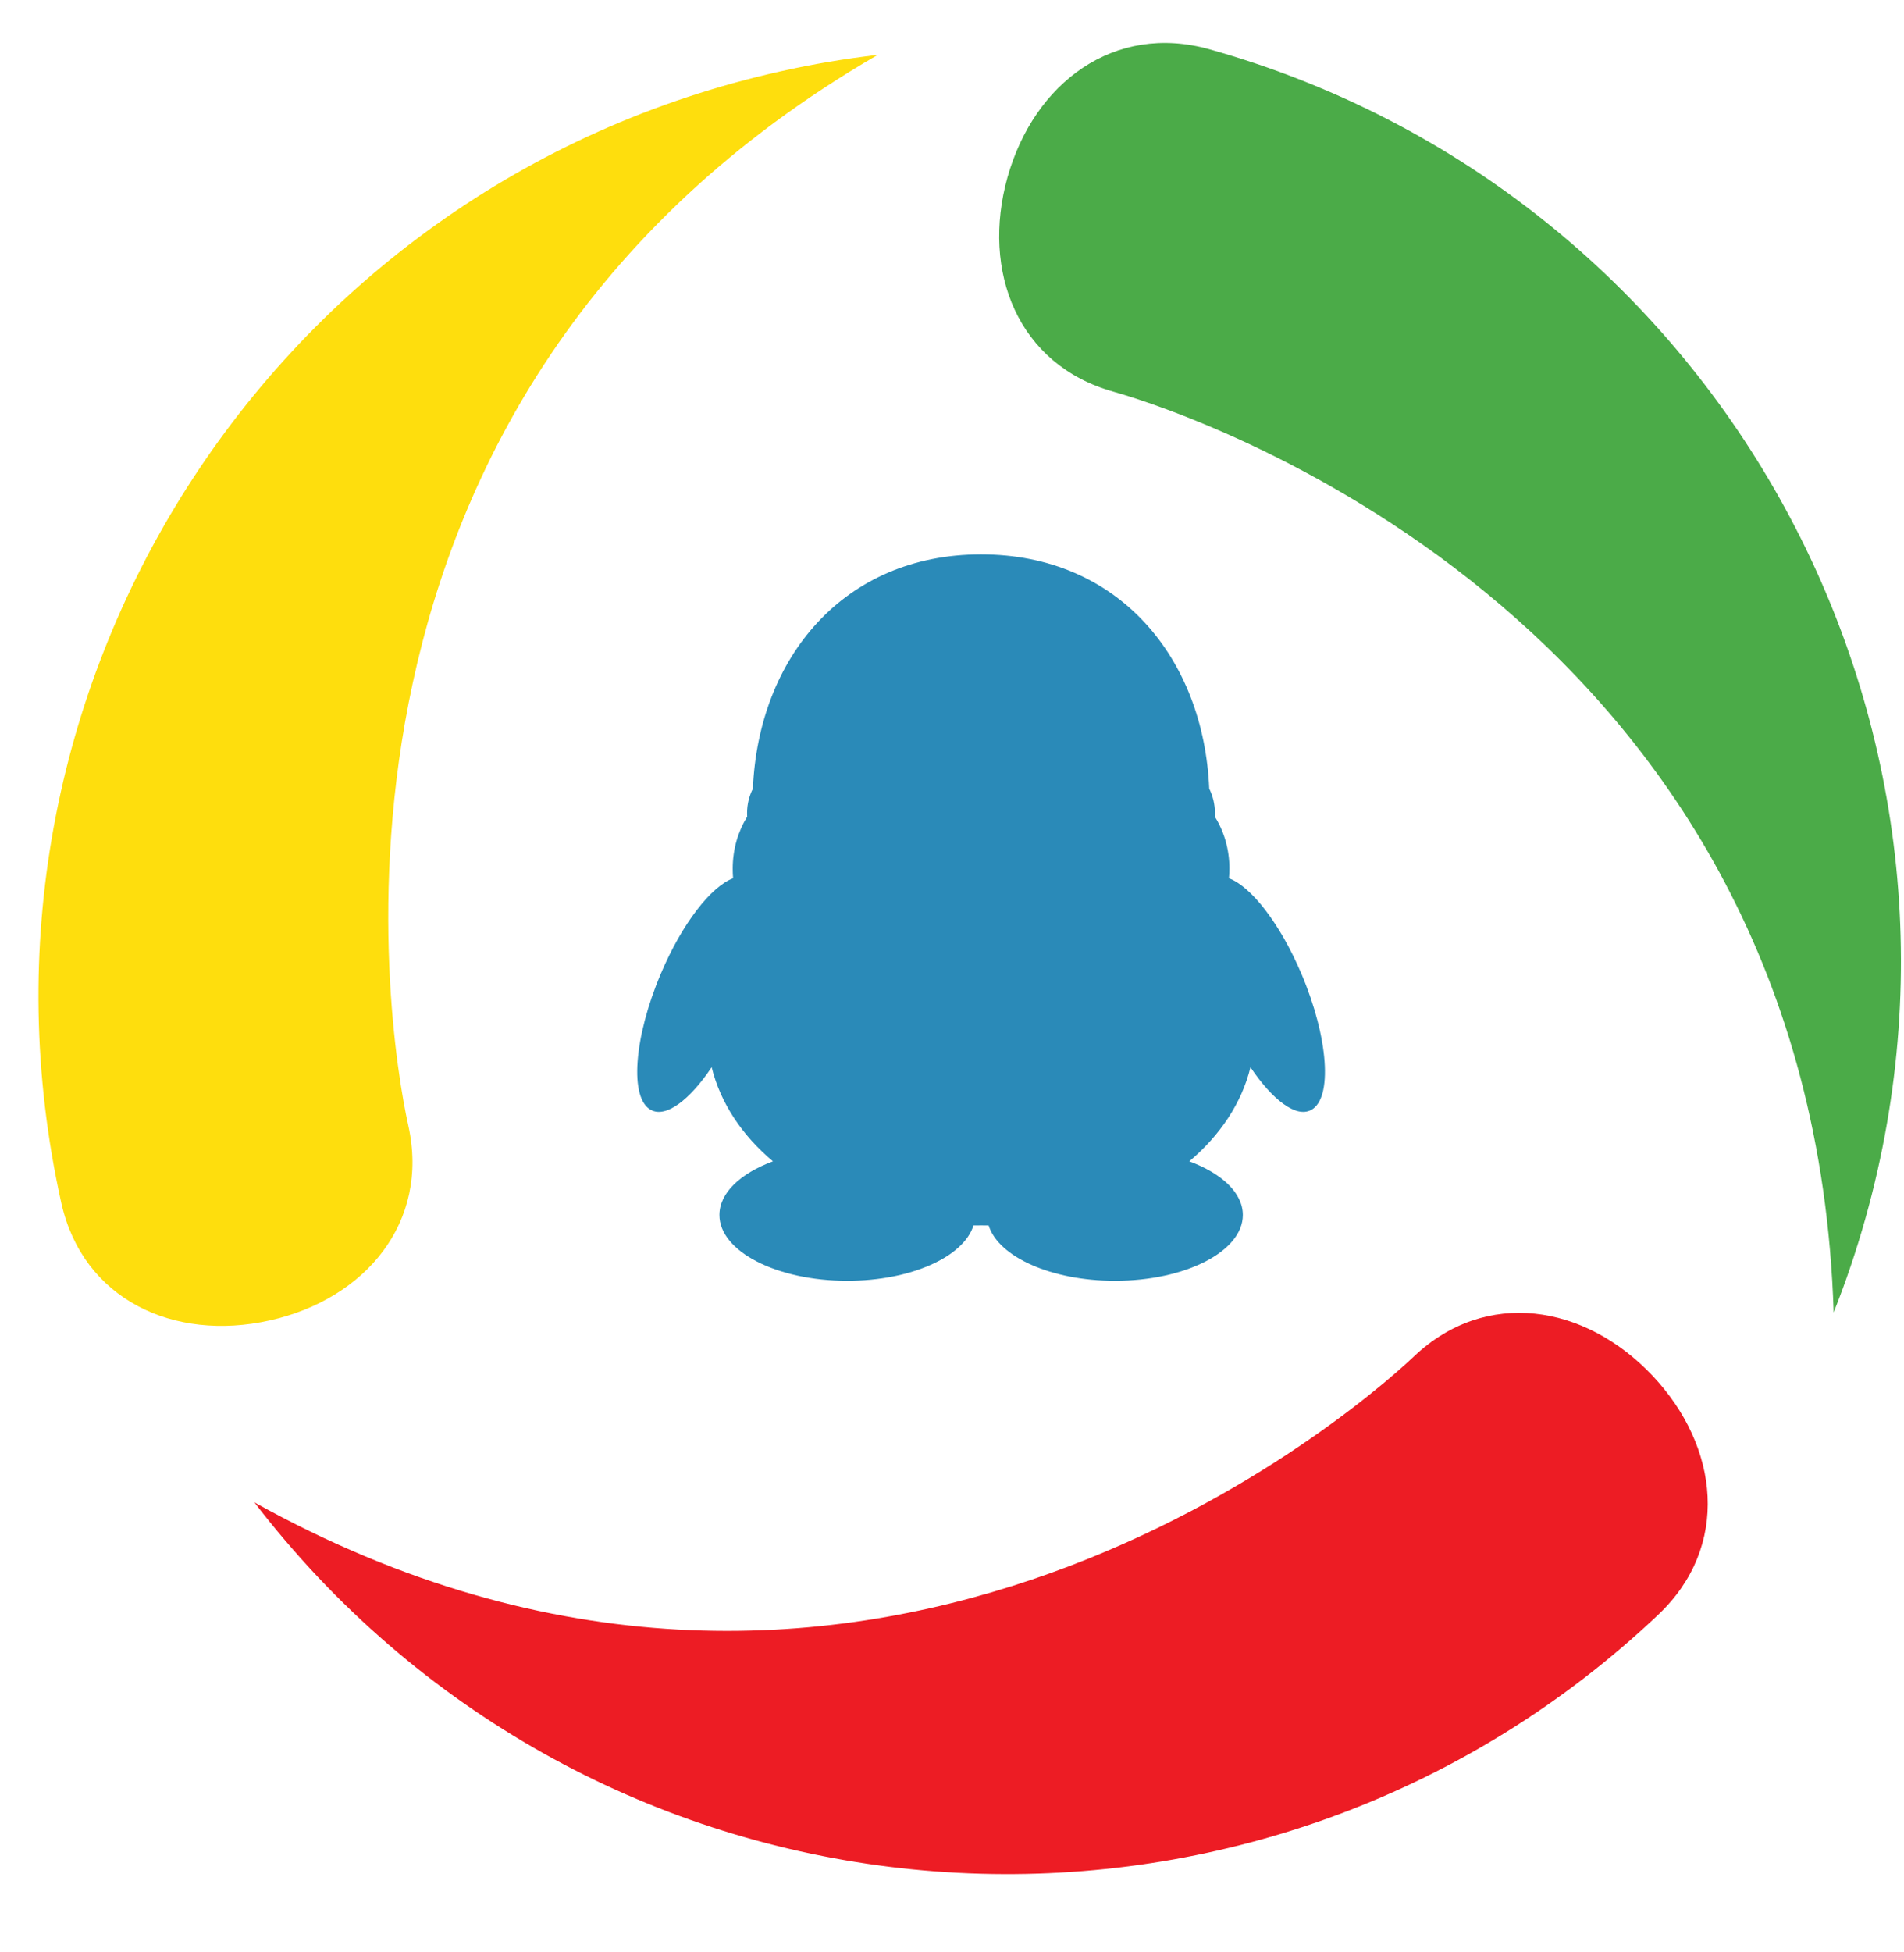 <svg width="40" height="41" viewBox="0 0 40 41" fill="none" xmlns="http://www.w3.org/2000/svg">
    <path d="M13.883 20.448C13.313 21.79 13.22 23.073 13.678 23.31C13.993 23.477 14.488 23.101 14.951 22.412C15.135 23.162 15.589 23.843 16.238 24.388C15.557 24.64 15.114 25.05 15.114 25.515C15.114 26.278 16.316 26.897 17.8 26.897C19.138 26.897 20.246 26.394 20.451 25.735C20.506 25.733 20.717 25.733 20.77 25.735C20.975 26.394 22.085 26.897 23.423 26.897C24.907 26.897 26.11 26.278 26.11 25.515C26.11 25.05 25.666 24.64 24.985 24.388C25.632 23.843 26.088 23.162 26.27 22.412C26.733 23.101 27.228 23.477 27.543 23.31C28.001 23.073 27.91 21.79 27.34 20.448C26.891 19.393 26.283 18.615 25.818 18.444C25.826 18.378 25.828 18.308 25.828 18.241C25.828 17.832 25.714 17.457 25.522 17.151C25.524 17.127 25.524 17.101 25.524 17.078C25.524 16.89 25.48 16.715 25.404 16.562C25.287 13.818 23.501 11.642 20.611 11.642C17.72 11.642 15.934 13.819 15.817 16.562C15.739 16.715 15.695 16.89 15.695 17.078C15.695 17.101 15.697 17.127 15.697 17.151C15.507 17.457 15.393 17.832 15.393 18.241C15.393 18.308 15.395 18.376 15.401 18.444C14.94 18.615 14.329 19.393 13.883 20.448Z" fill="#2A8AB8"/>
    <path d="M25.411 1.035C23.41 0.474 21.726 1.736 21.166 3.722C20.609 5.708 21.389 7.664 23.389 8.225C25.389 8.79 38.068 13.185 38.522 27.561C38.776 26.925 38.997 26.27 39.187 25.596C42.165 15.008 35.996 4.013 25.411 1.035Z" fill="#4BAB48"/>
    <path d="M34.713 28.886C33.295 27.389 31.217 27.053 29.707 28.483C28.195 29.912 17.917 38.538 5.345 31.551C5.761 32.094 6.211 32.621 6.69 33.13C14.249 41.117 26.851 41.466 34.838 33.908C36.35 32.477 36.129 30.384 34.713 28.886Z" fill="#ED1C24"/>
    <path d="M8.578 23.638C8.126 21.61 5.994 8.36 18.44 1.152C17.761 1.232 17.078 1.345 16.396 1.499C5.662 3.889 -1.102 14.528 1.288 25.262C1.741 27.291 3.651 28.179 5.663 27.73C7.676 27.282 9.029 25.668 8.578 23.638Z" fill="#FEDE0D"/>
</svg>
